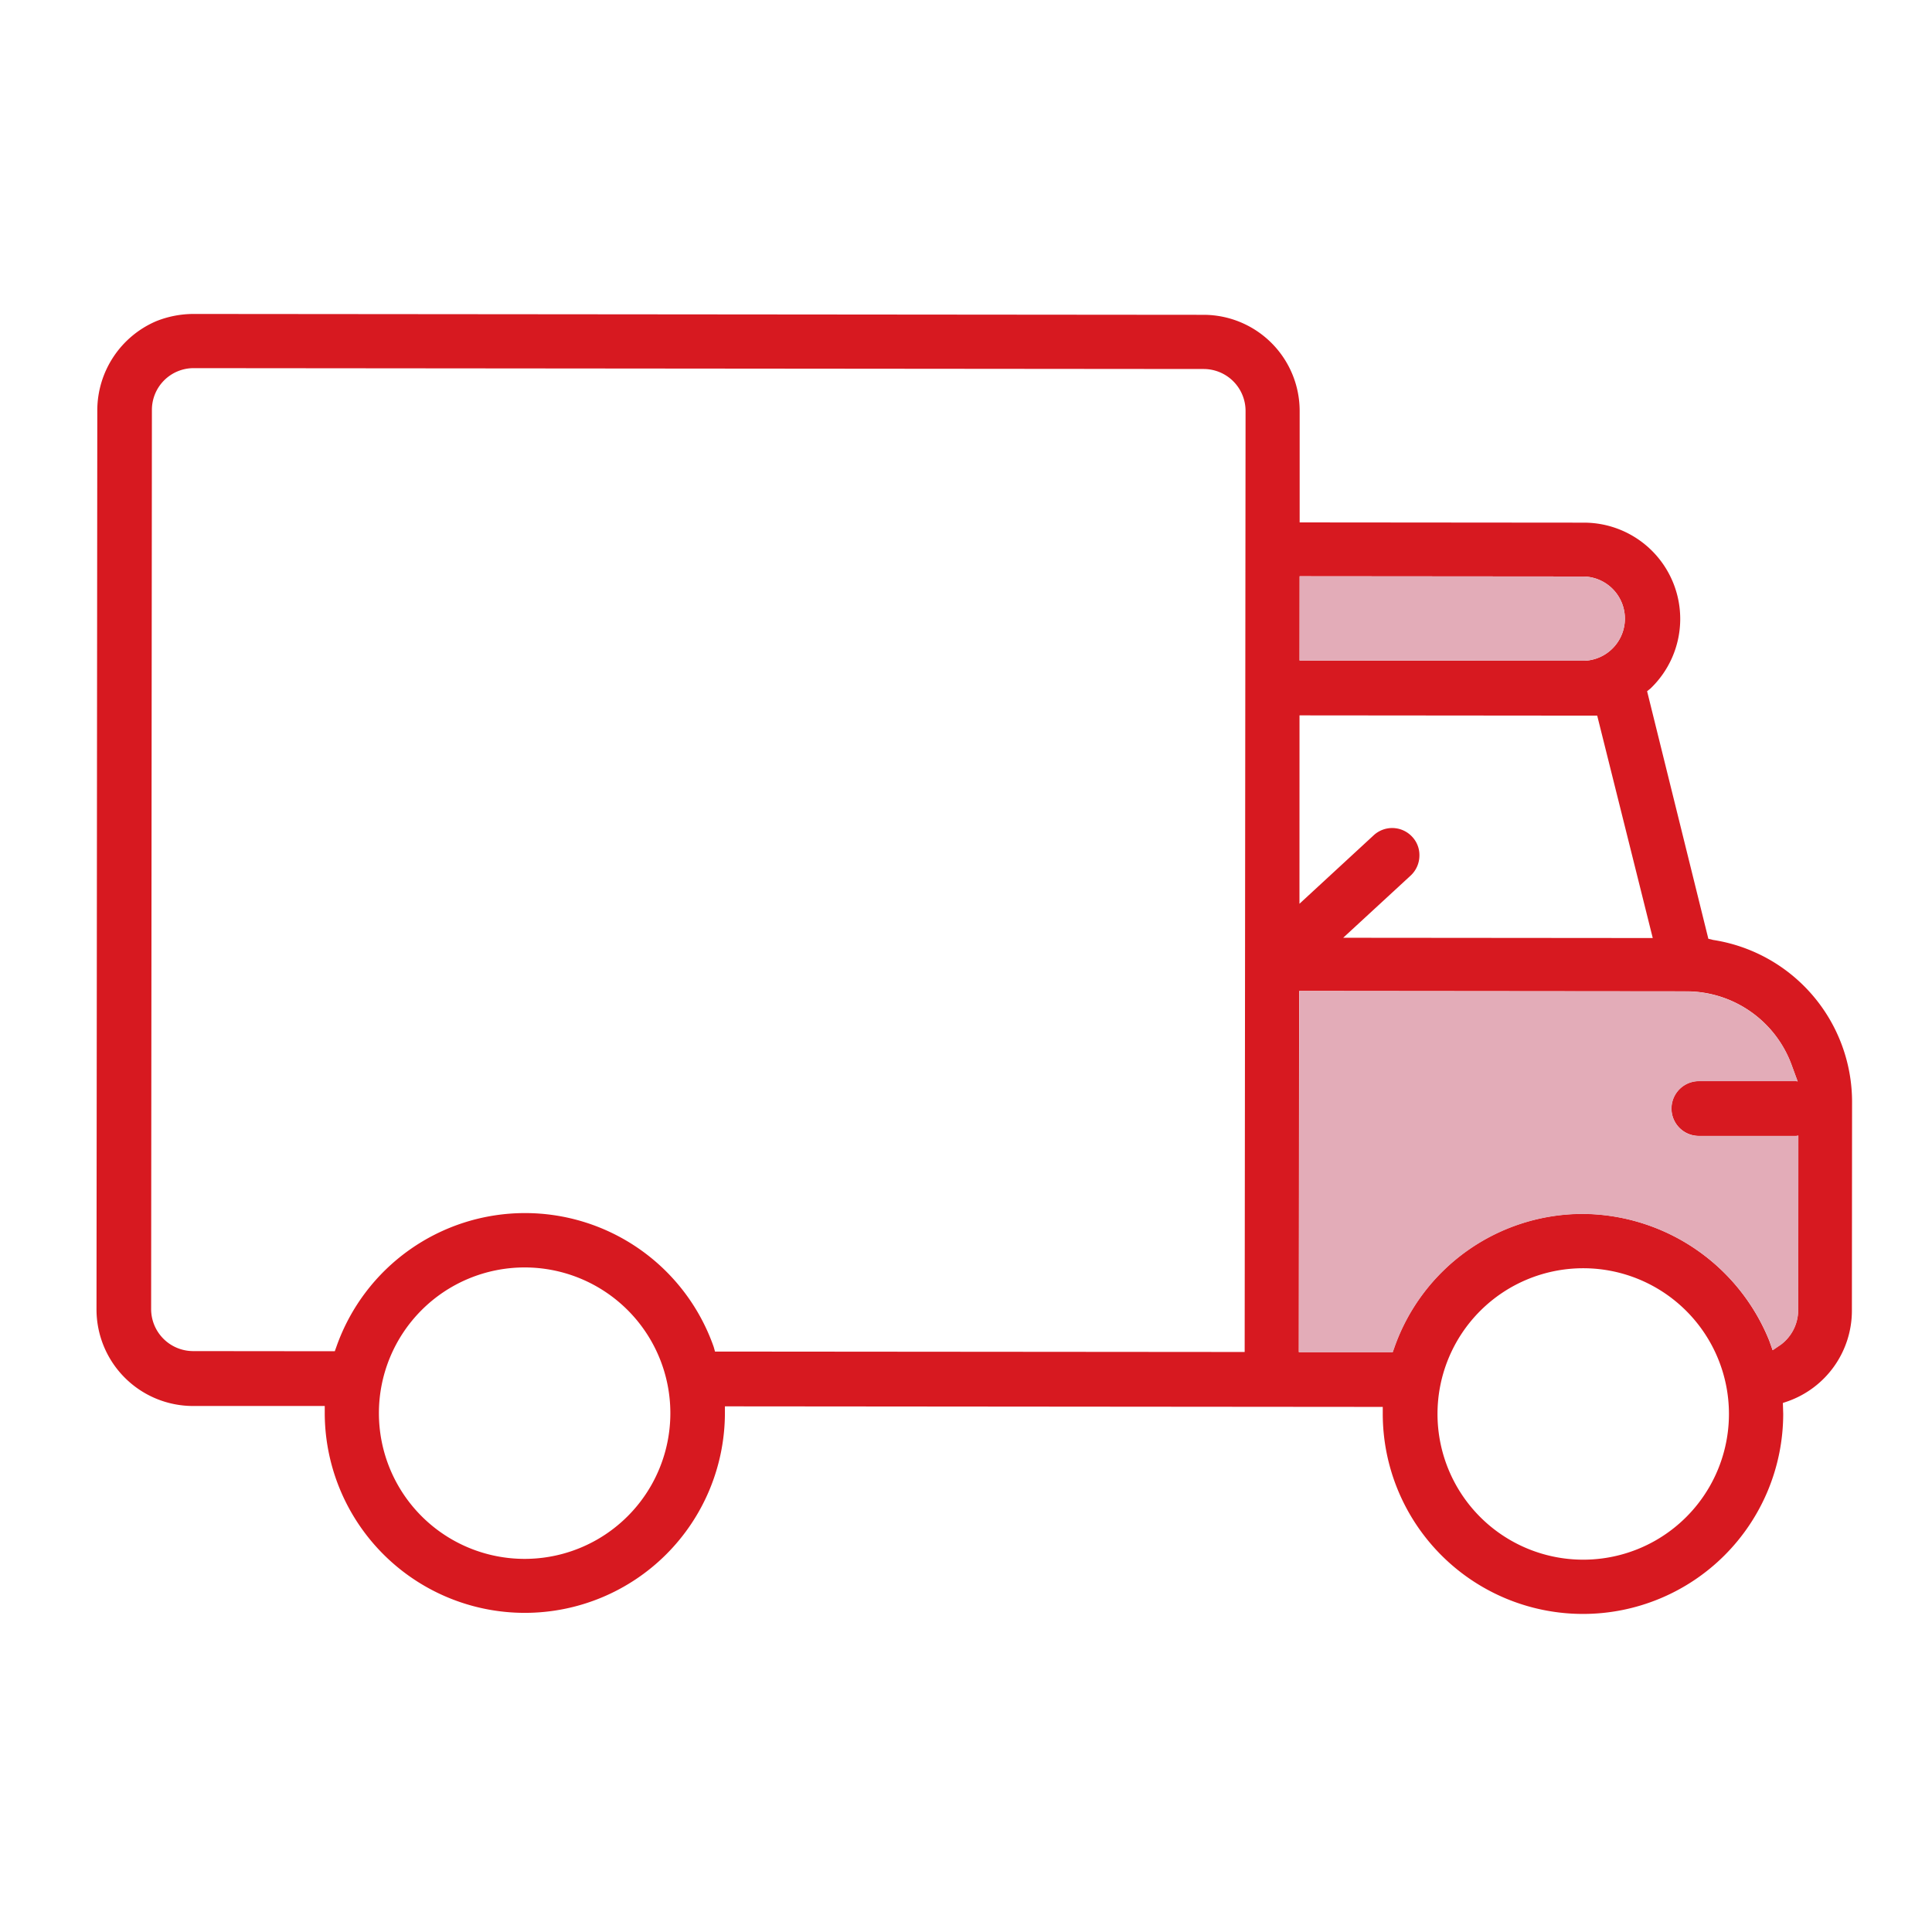 <svg id="logistica" xmlns="http://www.w3.org/2000/svg" xmlns:xlink="http://www.w3.org/1999/xlink" width="80" height="80" viewBox="0 0 80 80">
  <defs>
    <clipPath id="clip-path">
      <rect id="Rectángulo_2311" data-name="Rectángulo 2311" width="80" height="80"/>
    </clipPath>
  </defs>
  <g id="logistica-2" data-name="logistica" clip-path="url(#clip-path)">
    <g id="Grupo_4189" data-name="Grupo 4189">
      <path id="Trazado_149" data-name="Trazado 149" d="M444.526,78.676l-.219-.054-2.536-10.25.137-.11a3.986,3.986,0,0,0-2.758-6.87l-11.766-.01V56.771a3.982,3.982,0,0,0-3.963-3.985l-41.839-.036a4.174,4.174,0,0,0-1.546.3,4.021,4.021,0,0,0-2.439,3.677l-.033,37.242a4,4,0,0,0,3.979,4h5.472v.274a8.285,8.285,0,1,0,16.57.014v-.273l27.24.023v.274a8.291,8.291,0,1,0,16.582.015l-.014-.452.2-.068a3.982,3.982,0,0,0,2.658-3.747l.007-8.606a6.79,6.79,0,0,0-5.74-6.75M427.383,63.612l11.765.01a1.745,1.745,0,0,1,0,3.489L427.38,67.1Zm-.005,5.76,12.327.011,2.3,9.209-12.819-.011,2.8-2.581a1.134,1.134,0,0,0,.357-.834,1.1,1.1,0,0,0-.3-.767,1.127,1.127,0,0,0-1.6-.056l-3.067,2.83ZM395.3,104.3a6.034,6.034,0,1,1,6.026-6.042A6.034,6.034,0,0,1,395.3,104.3m29.807-8.567-21.932-.018-.054-.192A8.278,8.278,0,0,0,387.5,95.51l-.069.192-5.882-.006a1.742,1.742,0,0,1-1.723-1.725l.032-37.242a1.728,1.728,0,0,1,1.726-1.735l41.839.036a1.736,1.736,0,0,1,1.721,1.739Zm14,8.6a6.034,6.034,0,1,1,6.053-6.043,6.034,6.034,0,0,1-6.053,6.043m8.916-10.309a1.785,1.785,0,0,1-.713,1.4l-.342.232-.136-.384a8.389,8.389,0,0,0-7.712-5.26,8.269,8.269,0,0,0-7.818,5.535l-.068.191h-3.886l.014-14.954,16.061.015a4.641,4.641,0,0,1,4.349,3.1l.231.629a.314.314,0,0,0-.109-.013h-3.981a1.135,1.135,0,1,0,0,2.27h3.981a.457.457,0,0,0,.137-.014Z" transform="translate(-373.568 -39.75)" fill="#d71920"/>
      <g id="Grupo_4254" data-name="Grupo 4254">
        <path id="Trazado_150" data-name="Trazado 150" d="M427.383,63.612l11.766.01a1.745,1.745,0,0,1,0,3.489L427.38,67.1Z" transform="translate(-373.568 -39.75)" fill="#e3acb8"/>
        <path id="Trazado_167" data-name="Trazado 167" d="M448.029,94.03a1.785,1.785,0,0,1-.713,1.4l-.342.232-.136-.384a8.389,8.389,0,0,0-7.712-5.26,8.269,8.269,0,0,0-7.818,5.535l-.068.191h-3.886l.014-14.954,16.061.015a4.641,4.641,0,0,1,4.349,3.1l.231.629a.314.314,0,0,0-.109-.013h-3.981a1.135,1.135,0,1,0,0,2.27H447.9a.457.457,0,0,0,.137-.014Z" transform="translate(-373.568 -39.75)" fill="#e3acb8"/>
      </g>
    </g>
  </g>
</svg>
